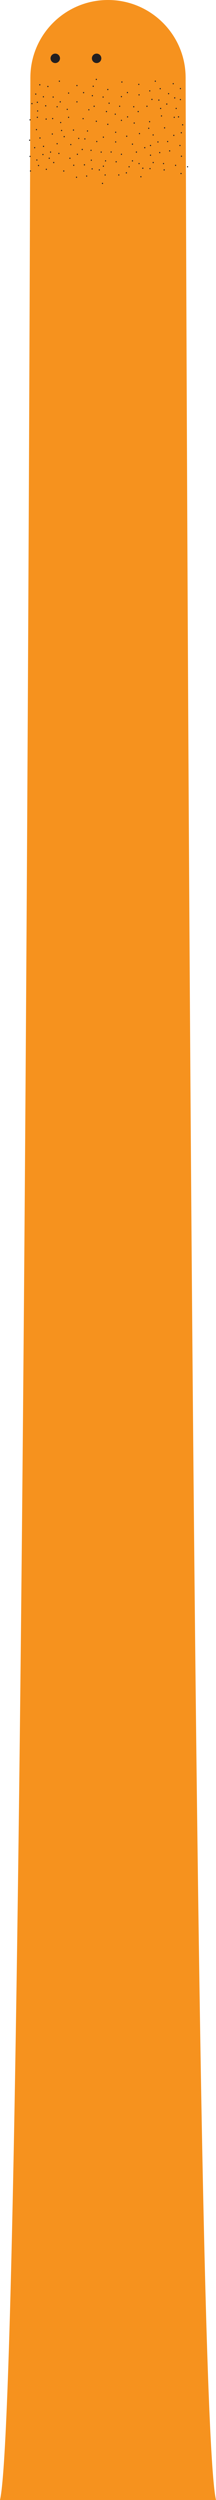 <?xml version="1.0" encoding="utf-8"?>
<!-- Generator: Adobe Illustrator 19.2.1, SVG Export Plug-In . SVG Version: 6.00 Build 0)  -->
<svg version="1.1" id="Layer_1" xmlns="http://www.w3.org/2000/svg" xmlns:xlink="http://www.w3.org/1999/xlink" x="0px" y="0px"
	 viewBox="0 0 256 2961.3" style="enable-background:new 0 0 256 2961.3;" xml:space="preserve">
<style type="text/css">
	.st0{fill:#F6921E;}
	.st1{fill:#231F20;}
</style>
<path class="st0" d="M220,92L220,92c0-50.8-41.2-92-92-92S36,41.2,36,92l0,0c0,0-7,2744.4-36,2869.3c22.6,0,73.2,0,120.2,0
	c5.1,0,10.3,0,15.6,0c47,0,97.6,0,120.2,0C227,2836.4,220,92,220,92z"/>
<circle class="st1" cx="65.5" cy="69.1" r="5.6"/>
<circle class="st1" cx="114.5" cy="69.1" r="5.6"/>
<g>
	<g>
		<g>
			<path class="st1" d="M98.5,141.3c0.9,0,0.9-1.5,0-1.5S97.6,141.3,98.5,141.3L98.5,141.3z"/>
		</g>
	</g>
	<g>
		<g>
			<path class="st1" d="M97.5,177.8c0.9,0,0.9-1.5,0-1.5C96.5,176.3,96.5,177.8,97.5,177.8L97.5,177.8z"/>
		</g>
	</g>
	<g>
		<g>
			<path class="st1" d="M67.7,171c0.9,0,0.9-1.5,0-1.5C66.8,169.5,66.8,171,67.7,171L67.7,171z"/>
		</g>
	</g>
	<g>
		<g>
			<path class="st1" d="M67.7,127.2c0.9,0,0.9-1.5,0-1.5C66.8,125.7,66.8,127.2,67.7,127.2L67.7,127.2z"/>
		</g>
	</g>
	<g>
		<g>
			<path class="st1" d="M99.1,110.5c0.9,0,0.9-1.5,0-1.5C98.1,109,98.1,110.5,99.1,110.5L99.1,110.5z"/>
		</g>
	</g>
	<g>
		<g>
			<path class="st1" d="M141.8,126.6c0.9,0,0.9-1.5,0-1.5C140.9,125.2,140.9,126.6,141.8,126.6L141.8,126.6z"/>
		</g>
	</g>
	<g>
		<g>
			<path class="st1" d="M150.2,162.1c0.9,0,0.9-1.5,0-1.5C149.2,160.7,149.2,162.1,150.2,162.1L150.2,162.1z"/>
		</g>
	</g>
	<g>
		<g>
			<path class="st1" d="M137.1,168.9c0.9,0,0.9-1.5,0-1.5C136.2,167.4,136.2,168.9,137.1,168.9L137.1,168.9z"/>
		</g>
	</g>
	<g>
		<g>
			<path class="st1" d="M122.5,163.2c0.9,0,0.9-1.5,0-1.5S121.6,163.2,122.5,163.2L122.5,163.2z"/>
		</g>
	</g>
	<g>
		<g>
			<path class="st1" d="M127.8,148c0.9,0,0.9-1.5,0-1.5C126.8,146.6,126.8,148,127.8,148L127.8,148z"/>
		</g>
	</g>
	<g>
		<g>
			<path class="st1" d="M87.1,154.8c0.9,0,0.9-1.5,0-1.5C86.1,153.3,86.1,154.8,87.1,154.8L87.1,154.8z"/>
		</g>
	</g>
	<g>
		<g>
			<path class="st1" d="M54.7,141.8c0.9,0,0.9-1.5,0-1.5S53.7,141.8,54.7,141.8L54.7,141.8z"/>
		</g>
	</g>
	<g>
		<g>
			<path class="st1" d="M62,159.5c0.9,0,0.9-1.5,0-1.5S61.1,159.5,62,159.5L62,159.5z"/>
		</g>
	</g>
	<g>
		<g>
			<path class="st1" d="M47.4,164.2c0.9,0,0.9-1.5,0-1.5C46.4,162.7,46.4,164.2,47.4,164.2L47.4,164.2z"/>
		</g>
	</g>
	<g>
		<g>
			<path class="st1" d="M44.3,121.9c0.9,0,0.9-1.5,0-1.5C43.3,120.5,43.3,121.9,44.3,121.9L44.3,121.9z"/>
		</g>
	</g>
	<g>
		<g>
			<path class="st1" d="M56.8,103.2c0.9,0,0.9-1.5,0-1.5C55.8,101.7,55.8,103.2,56.8,103.2L56.8,103.2z"/>
		</g>
	</g>
	<g>
		<g>
			<path class="st1" d="M91.2,102.1c0.9,0,0.9-1.5,0-1.5C90.3,100.6,90.3,102.1,91.2,102.1L91.2,102.1z"/>
		</g>
	</g>
	<g>
		<g>
			<path class="st1" d="M127.8,106.8c0.9,0,0.9-1.5,0-1.5C126.8,105.3,126.8,106.8,127.8,106.8L127.8,106.8z"/>
		</g>
	</g>
	<g>
		<g>
			<path class="st1" d="M114.2,144.4c0.9,0,0.9-1.5,0-1.5C113.2,142.9,113.2,144.4,114.2,144.4L114.2,144.4z"/>
		</g>
	</g>
	<g>
		<g>
			<path class="st1" d="M111.6,126.6c0.9,0,0.9-1.5,0-1.5C110.6,125.2,110.6,126.6,111.6,126.6L111.6,126.6z"/>
		</g>
	</g>
	<g>
		<g>
			<path class="st1" d="M143.9,143.3c0.9,0,0.9-1.5,0-1.5C143,141.9,143,143.3,143.9,143.3L143.9,143.3z"/>
		</g>
	</g>
	<g>
		<g>
			<path class="st1" d="M163.8,132.9c0.9,0,0.9-1.5,0-1.5C162.8,131.4,162.8,132.9,163.8,132.9L163.8,132.9z"/>
		</g>
	</g>
	<g>
		<g>
			<path class="st1" d="M143.9,115.2c0.9,0,0.9-1.5,0-1.5S143,115.2,143.9,115.2L143.9,115.2z"/>
		</g>
	</g>
	<g>
		<g>
			<path class="st1" d="M195.1,152.2c0.9,0,0.9-1.5,0-1.5C194.1,150.7,194.1,152.2,195.1,152.2L195.1,152.2z"/>
		</g>
	</g>
	<g>
		<g>
			<path class="st1" d="M187.2,168.9c0.9,0,0.9-1.5,0-1.5S186.3,168.9,187.2,168.9L187.2,168.9z"/>
		</g>
	</g>
	<g>
		<g>
			<path class="st1" d="M143.9,183.5c0.9,0,0.9-1.5,0-1.5S143,183.5,143.9,183.5L143.9,183.5z"/>
		</g>
	</g>
	<g>
		<g>
			<path class="st1" d="M124.6,208c0.9,0,0.9-1.5,0-1.5C123.7,206.6,123.7,208,124.6,208L124.6,208z"/>
		</g>
	</g>
	<g>
		<g>
			<path class="st1" d="M121.5,218c0.9,0,0.9-1.5,0-1.5C120.5,216.5,120.5,218,121.5,218L121.5,218z"/>
		</g>
	</g>
	<g>
		<g>
			<path class="st1" d="M75.6,203.3c0.9,0,0.9-1.5,0-1.5C74.6,201.9,74.6,203.3,75.6,203.3L75.6,203.3z"/>
		</g>
	</g>
	<g>
		<g>
			<path class="st1" d="M58.4,188.2c0.9,0,0.9-1.5,0-1.5C57.4,186.7,57.4,188.2,58.4,188.2L58.4,188.2z"/>
		</g>
	</g>
	<g>
		<g>
			<path class="st1" d="M43.7,190.3c0.9,0,0.9-1.5,0-1.5S42.8,190.3,43.7,190.3L43.7,190.3z"/>
		</g>
	</g>
	<g>
		<g>
			<path class="st1" d="M41.1,175.7c0.9,0,0.9-1.5,0-1.5C40.2,174.2,40.2,175.7,41.1,175.7L41.1,175.7z"/>
		</g>
	</g>
	<g>
		<g>
			<path class="st1" d="M59.9,180.9c0.9,0,0.9-1.5,0-1.5S59,180.9,59.9,180.9L59.9,180.9z"/>
		</g>
	</g>
	<g>
		<g>
			<path class="st1" d="M100.1,196c0.9,0,0.9-1.5,0-1.5C99.1,194.6,99.1,196,100.1,196L100.1,196z"/>
		</g>
	</g>
	<g>
		<g>
			<path class="st1" d="M119.9,180.9c0.9,0,0.9-1.5,0-1.5S119,180.9,119.9,180.9L119.9,180.9z"/>
		</g>
	</g>
	<g>
		<g>
			<path class="st1" d="M157,191.3c0.9,0,0.9-1.5,0-1.5C156,189.9,156,191.3,157,191.3L157,191.3z"/>
		</g>
	</g>
	<g>
		<g>
			<path class="st1" d="M165.3,159c0.9,0,0.9-1.5,0-1.5C164.4,157.5,164.4,159,165.3,159L165.3,159z"/>
		</g>
	</g>
	<g>
		<g>
			<path class="st1" d="M177.3,144.9c0.9,0,0.9-1.5,0-1.5C176.4,143.4,176.4,144.9,177.3,144.9L177.3,144.9z"/>
		</g>
	</g>
	<g>
		<g>
			<path class="st1" d="M178.4,173.1c0.9,0,0.9-1.5,0-1.5C177.4,171.6,177.4,173.1,178.4,173.1L178.4,173.1z"/>
		</g>
	</g>
	<g>
		<g>
			<path class="st1" d="M164.8,194.5c0.9,0,0.9-1.5,0-1.5C163.9,193,163.9,194.5,164.8,194.5L164.8,194.5z"/>
		</g>
	</g>
	<g>
		<g>
			<path class="st1" d="M114.7,168.4c0.9,0,0.9-1.5,0-1.5C113.8,166.9,113.8,168.4,114.7,168.4L114.7,168.4z"/>
		</g>
	</g>
	<g>
		<g>
			<path class="st1" d="M103.7,155.9c0.9,0,0.9-1.5,0-1.5C102.8,154.4,102.8,155.9,103.7,155.9L103.7,155.9z"/>
		</g>
	</g>
	<g>
		<g>
			<path class="st1" d="M83.9,172c0.9,0,0.9-1.5,0-1.5C83,170.6,83,172,83.9,172L83.9,172z"/>
		</g>
	</g>
	<g>
		<g>
			<path class="st1" d="M82.9,188.2c0.9,0,0.9-1.5,0-1.5C81.9,186.7,81.9,188.2,82.9,188.2L82.9,188.2z"/>
		</g>
	</g>
	<g>
		<g>
			<path class="st1" d="M69.8,182.5c0.9,0,0.9-1.5,0-1.5S68.9,182.5,69.8,182.5L69.8,182.5z"/>
		</g>
	</g>
	<g>
		<g>
			<path class="st1" d="M51.6,174.1c0.9,0,0.9-1.5,0-1.5C50.6,172.7,50.6,174.1,51.6,174.1L51.6,174.1z"/>
		</g>
	</g>
	<g>
		<g>
			<path class="st1" d="M43.2,154.3c0.9,0,0.9-1.5,0-1.5S42.3,154.3,43.2,154.3L43.2,154.3z"/>
		</g>
	</g>
	<g>
		<g>
			<path class="st1" d="M44.3,139.7c0.9,0,0.9-1.5,0-1.5C43.3,138.2,43.3,139.7,44.3,139.7L44.3,139.7z"/>
		</g>
	</g>
	<g>
		<g>
			<path class="st1" d="M54.2,126.1c0.9,0,0.9-1.5,0-1.5C53.2,124.6,53.2,126.1,54.2,126.1L54.2,126.1z"/>
		</g>
	</g>
	<g>
		<g>
			<path class="st1" d="M71.9,145.9c0.9,0,0.9-1.5,0-1.5C71,144.5,71,145.9,71.9,145.9L71.9,145.9z"/>
		</g>
	</g>
	<g>
		<g>
			<path class="st1" d="M81.3,139.7c0.9,0,0.9-1.5,0-1.5S80.4,139.7,81.3,139.7L81.3,139.7z"/>
		</g>
	</g>
	<g>
		<g>
			<path class="st1" d="M79.7,130.3c0.9,0,0.9-1.5,0-1.5C78.8,128.8,78.8,130.3,79.7,130.3L79.7,130.3z"/>
		</g>
	</g>
	<g>
		<g>
			<path class="st1" d="M105.3,130.8c0.9,0,0.9-1.5,0-1.5S104.4,130.8,105.3,130.8L105.3,130.8z"/>
		</g>
	</g>
	<g>
		<g>
			<path class="st1" d="M91.2,121.4c0.9,0,0.9-1.5,0-1.5C90.3,120,90.3,121.4,91.2,121.4L91.2,121.4z"/>
		</g>
	</g>
	<g>
		<g>
			<path class="st1" d="M81.3,111c0.9,0,0.9-1.5,0-1.5S80.4,111,81.3,111L81.3,111z"/>
		</g>
	</g>
	<g>
		<g>
			<path class="st1" d="M71.4,121.4c0.9,0,0.9-1.5,0-1.5C70.4,120,70.4,121.4,71.4,121.4L71.4,121.4z"/>
		</g>
	</g>
	<g>
		<g>
			<path class="st1" d="M63,115.7c0.9,0,0.9-1.5,0-1.5S62.1,115.7,63,115.7L63,115.7z"/>
		</g>
	</g>
	<g>
		<g>
			<path class="st1" d="M70.4,96.9c0.9,0,0.9-1.5,0-1.5C69.4,95.4,69.4,96.9,70.4,96.9L70.4,96.9z"/>
		</g>
	</g>
	<g>
		<g>
			<path class="st1" d="M114.2,94.8c0.9,0,0.9-1.5,0-1.5C113.2,93.3,113.2,94.8,114.2,94.8L114.2,94.8z"/>
		</g>
	</g>
	<g>
		<g>
			<path class="st1" d="M109.5,114.1c0.9,0,0.9-1.5,0-1.5C108.5,112.6,108.5,114.1,109.5,114.1L109.5,114.1z"/>
		</g>
	</g>
	<g>
		<g>
			<path class="st1" d="M129.3,123c0.9,0,0.9-1.5,0-1.5C128.4,121.5,128.4,123,129.3,123L129.3,123z"/>
		</g>
	</g>
	<g>
		<g>
			<path class="st1" d="M126.2,132.9c0.9,0,0.9-1.5,0-1.5C125.2,131.4,125.2,132.9,126.2,132.9L126.2,132.9z"/>
		</g>
	</g>
	<g>
		<g>
			<path class="st1" d="M136.6,136c0.9,0,0.9-1.5,0-1.5C135.7,134.6,135.7,136,136.6,136L136.6,136z"/>
		</g>
	</g>
	<g>
		<g>
			<path class="st1" d="M158.5,127.2c0.9,0,0.9-1.5,0-1.5S157.6,127.2,158.5,127.2L158.5,127.2z"/>
		</g>
	</g>
	<g>
		<g>
			<path class="st1" d="M151.2,139.2c0.9,0,0.9-1.5,0-1.5S150.3,139.2,151.2,139.2L151.2,139.2z"/>
		</g>
	</g>
	<g>
		<g>
			<path class="st1" d="M137.1,157.4c0.9,0,0.9-1.5,0-1.5C136.2,156,136.2,157.4,137.1,157.4L137.1,157.4z"/>
		</g>
	</g>
	<g>
		<g>
			<path class="st1" d="M159.1,146.5c0.9,0,0.9-1.5,0-1.5C158.1,145,158.1,146.5,159.1,146.5L159.1,146.5z"/>
		</g>
	</g>
	<g>
		<g>
			<path class="st1" d="M161.7,180.9c0.9,0,0.9-1.5,0-1.5C160.7,179.4,160.7,180.9,161.7,180.9L161.7,180.9z"/>
		</g>
	</g>
	<g>
		<g>
			<path class="st1" d="M178.4,184.6c0.9,0,0.9-1.5,0-1.5C177.4,183.1,177.4,184.6,178.4,184.6L178.4,184.6z"/>
		</g>
	</g>
	<g>
		<g>
			<path class="st1" d="M157,171.5c0.9,0,0.9-1.5,0-1.5C156,170,156,171.5,157,171.5L157,171.5z"/>
		</g>
	</g>
	<g>
		<g>
			<path class="st1" d="M137.7,192.4c0.9,0,0.9-1.5,0-1.5C136.7,190.9,136.7,192.4,137.7,192.4L137.7,192.4z"/>
		</g>
	</g>
	<g>
		<g>
			<path class="st1" d="M125.1,191.3c0.9,0,0.9-1.5,0-1.5C124.2,189.9,124.2,191.3,125.1,191.3L125.1,191.3z"/>
		</g>
	</g>
	<g>
		<g>
			<path class="st1" d="M122.5,197.6c0.9,0,0.9-1.5,0-1.5S121.6,197.6,122.5,197.6L122.5,197.6z"/>
		</g>
	</g>
	<g>
		<g>
			<path class="st1" d="M107.9,178.8c0.9,0,0.9-1.5,0-1.5C107,177.4,107,178.8,107.9,178.8L107.9,178.8z"/>
		</g>
	</g>
	<g>
		<g>
			<path class="st1" d="M100.6,165.3c0.9,0,0.9-1.5,0-1.5S99.7,165.3,100.6,165.3L100.6,165.3z"/>
		</g>
	</g>
	<g>
		<g>
			<path class="st1" d="M93.3,164.7c0.9,0,0.9-1.5,0-1.5C92.4,163.3,92.4,164.7,93.3,164.7L93.3,164.7z"/>
		</g>
	</g>
	<g>
		<g>
			<path class="st1" d="M76.1,162.6c0.9,0,0.9-1.5,0-1.5C75.1,161.2,75.1,162.6,76.1,162.6L76.1,162.6z"/>
		</g>
	</g>
	<g>
		<g>
			<path class="st1" d="M73,155.3c0.9,0,0.9-1.5,0-1.5C72,153.9,72,155.3,73,155.3L73,155.3z"/>
		</g>
	</g>
	<g>
		<g>
			<path class="st1" d="M90.7,210.7c0.9,0,0.9-1.5,0-1.5C89.8,209.2,89.8,210.7,90.7,210.7L90.7,210.7z"/>
		</g>
	</g>
	<g>
		<g>
			<path class="st1" d="M140.8,208c0.9,0,0.9-1.5,0-1.5C139.9,206.6,139.9,208,140.8,208L140.8,208z"/>
		</g>
	</g>
	<g>
		<g>
			<path class="st1" d="M213.3,173.1c0.9,0,0.9-1.5,0-1.5C212.4,171.6,212.4,173.1,213.3,173.1L213.3,173.1z"/>
		</g>
	</g>
	<g>
		<g>
			<path class="st1" d="M198.7,168.4c0.9,0,0.9-1.5,0-1.5S197.8,168.4,198.7,168.4L198.7,168.4z"/>
		</g>
	</g>
	<g>
		<g>
			<path class="st1" d="M181.5,160.6c0.9,0,0.9-1.5,0-1.5S180.6,160.6,181.5,160.6L181.5,160.6z"/>
		</g>
	</g>
	<g>
		<g>
			<path class="st1" d="M176.3,152.7c0.9,0,0.9-1.5,0-1.5C175.3,151.3,175.3,152.7,176.3,152.7L176.3,152.7z"/>
		</g>
	</g>
	<g>
		<g>
			<path class="st1" d="M171.6,175.7c0.9,0,0.9-1.5,0-1.5C170.6,174.2,170.6,175.7,171.6,175.7L171.6,175.7z"/>
		</g>
	</g>
	<g>
		<g>
			<path class="st1" d="M208.1,196.6c0.9,0,0.9-1.5,0-1.5C207.2,195.1,207.2,196.6,208.1,196.6L208.1,196.6z"/>
		</g>
	</g>
	<g>
		<g>
			<path class="st1" d="M206.5,139.7c0.9,0,0.9-1.5,0-1.5S205.6,139.7,206.5,139.7L206.5,139.7z"/>
		</g>
	</g>
	<g>
		<g>
			<path class="st1" d="M190.4,129.2c0.9,0,0.9-1.5,0-1.5C189.4,127.8,189.4,129.2,190.4,129.2L190.4,129.2z"/>
		</g>
	</g>
	<g>
		<g>
			<path class="st1" d="M191.4,138.1c0.9,0,0.9-1.5,0-1.5S190.5,138.1,191.4,138.1L191.4,138.1z"/>
		</g>
	</g>
	<g>
		<g>
			<path class="st1" d="M174.2,126.6c0.9,0,0.9-1.5,0-1.5C173.2,125.2,173.2,126.6,174.2,126.6L174.2,126.6z"/>
		</g>
	</g>
	<g>
		<g>
			<path class="st1" d="M164.8,113.1c0.9,0,0.9-1.5,0-1.5C163.9,111.6,163.9,113.1,164.8,113.1L164.8,113.1z"/>
		</g>
	</g>
	<g>
		<g>
			<path class="st1" d="M144.5,97.9c0.9,0,0.9-1.5,0-1.5C143.5,96.5,143.5,97.9,144.5,97.9L144.5,97.9z"/>
		</g>
	</g>
	<g>
		<g>
			<path class="st1" d="M189.9,105.8c0.9,0,0.9-1.5,0-1.5C188.9,104.3,188.9,105.8,189.9,105.8L189.9,105.8z"/>
		</g>
	</g>
	<g>
		<g>
			<path class="st1" d="M207.1,116.7c0.9,0,0.9-1.5,0-1.5C206.1,115.3,206.1,116.7,207.1,116.7L207.1,116.7z"/>
		</g>
	</g>
	<g>
		<g>
			<path class="st1" d="M216.5,148.6c0.9,0,0.9-1.5,0-1.5C215.5,147.1,215.5,148.6,216.5,148.6L216.5,148.6z"/>
		</g>
	</g>
	<g>
		<g>
			<path class="st1" d="M214.9,158c0.9,0,0.9-1.5,0-1.5S213.9,158,214.9,158L214.9,158z"/>
		</g>
	</g>
	<g>
		<g>
			<path class="st1" d="M206,161.1c0.9,0,0.9-1.5,0-1.5S205.1,161.1,206,161.1L206,161.1z"/>
		</g>
	</g>
	<g>
		<g>
			<path class="st1" d="M197.7,124c0.9,0,0.9-1.5,0-1.5C196.7,122.6,196.7,124,197.7,124L197.7,124z"/>
		</g>
	</g>
	<g>
		<g>
			<path class="st1" d="M188.3,119.3c0.9,0,0.9-1.5,0-1.5C187.3,117.9,187.3,119.3,188.3,119.3L188.3,119.3z"/>
		</g>
	</g>
	<g>
		<g>
			<path class="st1" d="M211.6,139.2c0.9,0,0.9-1.5,0-1.5C210.6,137.8,210.6,139.2,211.6,139.2L211.6,139.2z"/>
		</g>
	</g>
	<g>
		<g>
			<path class="st1" d="M205.3,99.9c0.9,0,0.9-1.5,0-1.5C204.4,98.5,204.4,99.9,205.3,99.9L205.3,99.9z"/>
		</g>
	</g>
	<g>
		<g>
			<path class="st1" d="M164.5,100.7c0.9,0,0.9-1.5,0-1.5S163.6,100.7,164.5,100.7L164.5,100.7z"/>
		</g>
	</g>
	<g>
		<g>
			<path class="st1" d="M177.5,108.4c0.9,0,0.9-1.5,0-1.5C176.6,107,176.6,108.4,177.5,108.4L177.5,108.4z"/>
		</g>
	</g>
	<g>
		<g>
			<path class="st1" d="M184.1,96.9c0.9,0,0.9-1.5,0-1.5C183.1,95.5,183.1,96.9,184.1,96.9L184.1,96.9z"/>
		</g>
	</g>
	<g>
		<g>
			<path class="st1" d="M47.2,101.2c0.9,0,0.9-1.5,0-1.5C46.2,99.7,46.2,101.2,47.2,101.2L47.2,101.2z"/>
		</g>
	</g>
	<g>
		<g>
			<path class="st1" d="M62.4,141.2c0.9,0,0.9-1.5,0-1.5C61.5,139.8,61.5,141.2,62.4,141.2L62.4,141.2z"/>
		</g>
	</g>
	<g>
		<g>
			<path class="st1" d="M36.1,203.3c0.9,0,0.9-1.5,0-1.5C35.2,201.8,35.2,203.3,36.1,203.3L36.1,203.3z"/>
		</g>
	</g>
	<g>
		<g>
			<path class="st1" d="M54.9,201.3c0.9,0,0.9-1.5,0-1.5S54,201.3,54.9,201.3L54.9,201.3z"/>
		</g>
	</g>
	<g>
		<g>
			<path class="st1" d="M63.7,193.3c0.9,0,0.9-1.5,0-1.5C62.7,191.8,62.7,193.3,63.7,193.3L63.7,193.3z"/>
		</g>
	</g>
	<g>
		<g>
			<path class="st1" d="M87.4,196.5c0.9,0,0.9-1.5,0-1.5C86.5,195.1,86.5,196.5,87.4,196.5L87.4,196.5z"/>
		</g>
	</g>
	<g>
		<g>
			<path class="st1" d="M91.7,183.5c0.9,0,0.9-1.5,0-1.5C90.8,182.1,90.8,183.5,91.7,183.5L91.7,183.5z"/>
		</g>
	</g>
	<g>
		<g>
			<path class="st1" d="M102.7,209.3c0.9,0,0.9-1.5,0-1.5C101.8,207.8,101.8,209.3,102.7,209.3L102.7,209.3z"/>
		</g>
	</g>
	<g>
		<g>
			<path class="st1" d="M108.2,190.5c0.9,0,0.9-1.5,0-1.5C107.3,189.1,107.3,190.5,108.2,190.5L108.2,190.5z"/>
		</g>
	</g>
	<g>
		<g>
			<path class="st1" d="M131.7,180.8c0.9,0,0.9-1.5,0-1.5S130.8,180.8,131.7,180.8L131.7,180.8z"/>
		</g>
	</g>
	<g>
		<g>
			<path class="st1" d="M153,198.3c0.9,0,0.9-1.5,0-1.5S152.1,198.3,153,198.3L153,198.3z"/>
		</g>
	</g>
	<g>
		<g>
			<path class="st1" d="M181.6,193.3c0.9,0,0.9-1.5,0-1.5C180.6,191.8,180.6,193.3,181.6,193.3L181.6,193.3z"/>
		</g>
	</g>
	<g>
		<g>
			<path class="st1" d="M201.1,179.5c0.9,0,0.9-1.5,0-1.5C200.1,178,200.1,179.5,201.1,179.5L201.1,179.5z"/>
		</g>
	</g>
	<g>
		<g>
			<path class="st1" d="M193.8,194.5c0.9,0,0.9-1.5,0-1.5C192.9,193.1,192.9,194.5,193.8,194.5L193.8,194.5z"/>
		</g>
	</g>
	<g>
		<g>
			<path class="st1" d="M167,210.1c0.9,0,0.9-1.5,0-1.5S166.1,210.1,167,210.1L167,210.1z"/>
		</g>
	</g>
	<g>
		<g>
			<path class="st1" d="M44.6,132.2c0.9,0,0.9-1.5,0-1.5C43.7,130.7,43.7,132.2,44.6,132.2L44.6,132.2z"/>
		</g>
	</g>
	<g>
		<g>
			<path class="st1" d="M51.4,115.4c0.9,0,0.9-1.5,0-1.5C50.5,114,50.5,115.4,51.4,115.4L51.4,115.4z"/>
		</g>
	</g>
	<g>
		<g>
			<path class="st1" d="M42.4,112.2c0.9,0,0.9-1.5,0-1.5C41.4,110.7,41.4,112.2,42.4,112.2L42.4,112.2z"/>
		</g>
	</g>
	<g>
		<g>
			<path class="st1" d="M37.9,123.5c0.9,0,0.9-1.5,0-1.5C36.9,122,36.9,123.5,37.9,123.5L37.9,123.5z"/>
		</g>
	</g>
	<g>
		<g>
			<path class="st1" d="M35.6,142.7c0.9,0,0.9-1.5,0-1.5C34.7,141.3,34.7,142.7,35.6,142.7L35.6,142.7z"/>
		</g>
	</g>
	<g>
		<g>
			<path class="st1" d="M35.1,166.8c0.9,0,0.9-1.5,0-1.5C34.2,165.3,34.2,166.8,35.1,166.8L35.1,166.8z"/>
		</g>
	</g>
	<g>
		<g>
			<path class="st1" d="M45.7,196.8c0.9,0,0.9-1.5,0-1.5C44.7,195.3,44.7,196.8,45.7,196.8L45.7,196.8z"/>
		</g>
	</g>
	<g>
		<g>
			<path class="st1" d="M50.9,183.8c0.9,0,0.9-1.5,0-1.5S50,183.8,50.9,183.8L50.9,183.8z"/>
		</g>
	</g>
	<g>
		<g>
			<path class="st1" d="M35.6,186c0.9,0,0.9-1.5,0-1.5C34.7,184.6,34.7,186,35.6,186L35.6,186z"/>
		</g>
	</g>
	<g>
		<g>
			<path class="st1" d="M208.8,129.2c0.9,0,0.9-1.5,0-1.5C207.9,127.7,207.9,129.2,208.8,129.2L208.8,129.2z"/>
		</g>
	</g>
	<g>
		<g>
			<path class="st1" d="M213.8,118.7c0.9,0,0.9-1.5,0-1.5C212.9,117.2,212.9,118.7,213.8,118.7L213.8,118.7z"/>
		</g>
	</g>
	<g>
		<g>
			<path class="st1" d="M213.8,105.7c0.9,0,0.9-1.5,0-1.5C212.9,104.2,212.9,105.7,213.8,105.7L213.8,105.7z"/>
		</g>
	</g>
	<g>
		<g>
			<path class="st1" d="M199.8,111.7c0.9,0,0.9-1.5,0-1.5C198.9,110.2,198.9,111.7,199.8,111.7L199.8,111.7z"/>
		</g>
	</g>
	<g>
		<g>
			<path class="st1" d="M180.1,118.5c0.9,0,0.9-1.5,0-1.5C179.1,117,179.1,118.5,180.1,118.5L180.1,118.5z"/>
		</g>
	</g>
	<g>
		<g>
			<path class="st1" d="M151,110.4c0.9,0,0.9-1.5,0-1.5C150.1,109,150.1,110.4,151,110.4L151,110.4z"/>
		</g>
	</g>
	<g>
		<g>
			<path class="st1" d="M122.2,115.7c0.9,0,0.9-1.5,0-1.5C121.3,114.2,121.3,115.7,122.2,115.7L122.2,115.7z"/>
		</g>
	</g>
	<g>
		<g>
			<path class="st1" d="M110.5,102.9c0.9,0,0.9-1.5,0-1.5C109.5,101.5,109.5,102.9,110.5,102.9L110.5,102.9z"/>
		</g>
	</g>
	<g>
		<g>
			<path class="st1" d="M215.1,185.8c0.9,0,0.9-1.5,0-1.5C214.1,184.3,214.1,185.8,215.1,185.8L215.1,185.8z"/>
		</g>
	</g>
	<g>
		<g>
			<path class="st1" d="M189.3,181.5c0.9,0,0.9-1.5,0-1.5C188.4,180,188.4,181.5,189.3,181.5L189.3,181.5z"/>
		</g>
	</g>
	<g>
		<g>
			<path class="st1" d="M222.3,198.3c0.9,0,0.9-1.5,0-1.5C221.4,196.8,221.4,198.3,222.3,198.3L222.3,198.3z"/>
		</g>
	</g>
	<g>
		<g>
			<path class="st1" d="M214.6,206.3c0.9,0,0.9-1.5,0-1.5C213.6,204.8,213.6,206.3,214.6,206.3L214.6,206.3z"/>
		</g>
	</g>
	<g>
		<g>
			<path class="st1" d="M194.6,202c0.9,0,0.9-1.5,0-1.5C193.6,200.6,193.6,202,194.6,202L194.6,202z"/>
		</g>
	</g>
	<g>
		<g>
			<path class="st1" d="M177.8,200.5c0.9,0,0.9-1.5,0-1.5C176.9,199.1,176.9,200.5,177.8,200.5L177.8,200.5z"/>
		</g>
	</g>
	<g>
		<g>
			<path class="st1" d="M169.3,200c0.9,0,0.9-1.5,0-1.5C168.3,198.6,168.3,200,169.3,200L169.3,200z"/>
		</g>
	</g>
	<g>
		<g>
			<path class="st1" d="M149.8,205.5c0.9,0,0.9-1.5,0-1.5C148.8,204.1,148.8,205.5,149.8,205.5L149.8,205.5z"/>
		</g>
	</g>
	<g>
		<g>
			<path class="st1" d="M117.7,202c0.9,0,0.9-1.5,0-1.5C116.8,200.6,116.8,202,117.7,202L117.7,202z"/>
		</g>
	</g>
	<g>
		<g>
			<path class="st1" d="M109.2,200.8c0.9,0,0.9-1.5,0-1.5C108.3,199.3,108.3,200.8,109.2,200.8L109.2,200.8z"/>
		</g>
	</g>
</g>
</svg>
